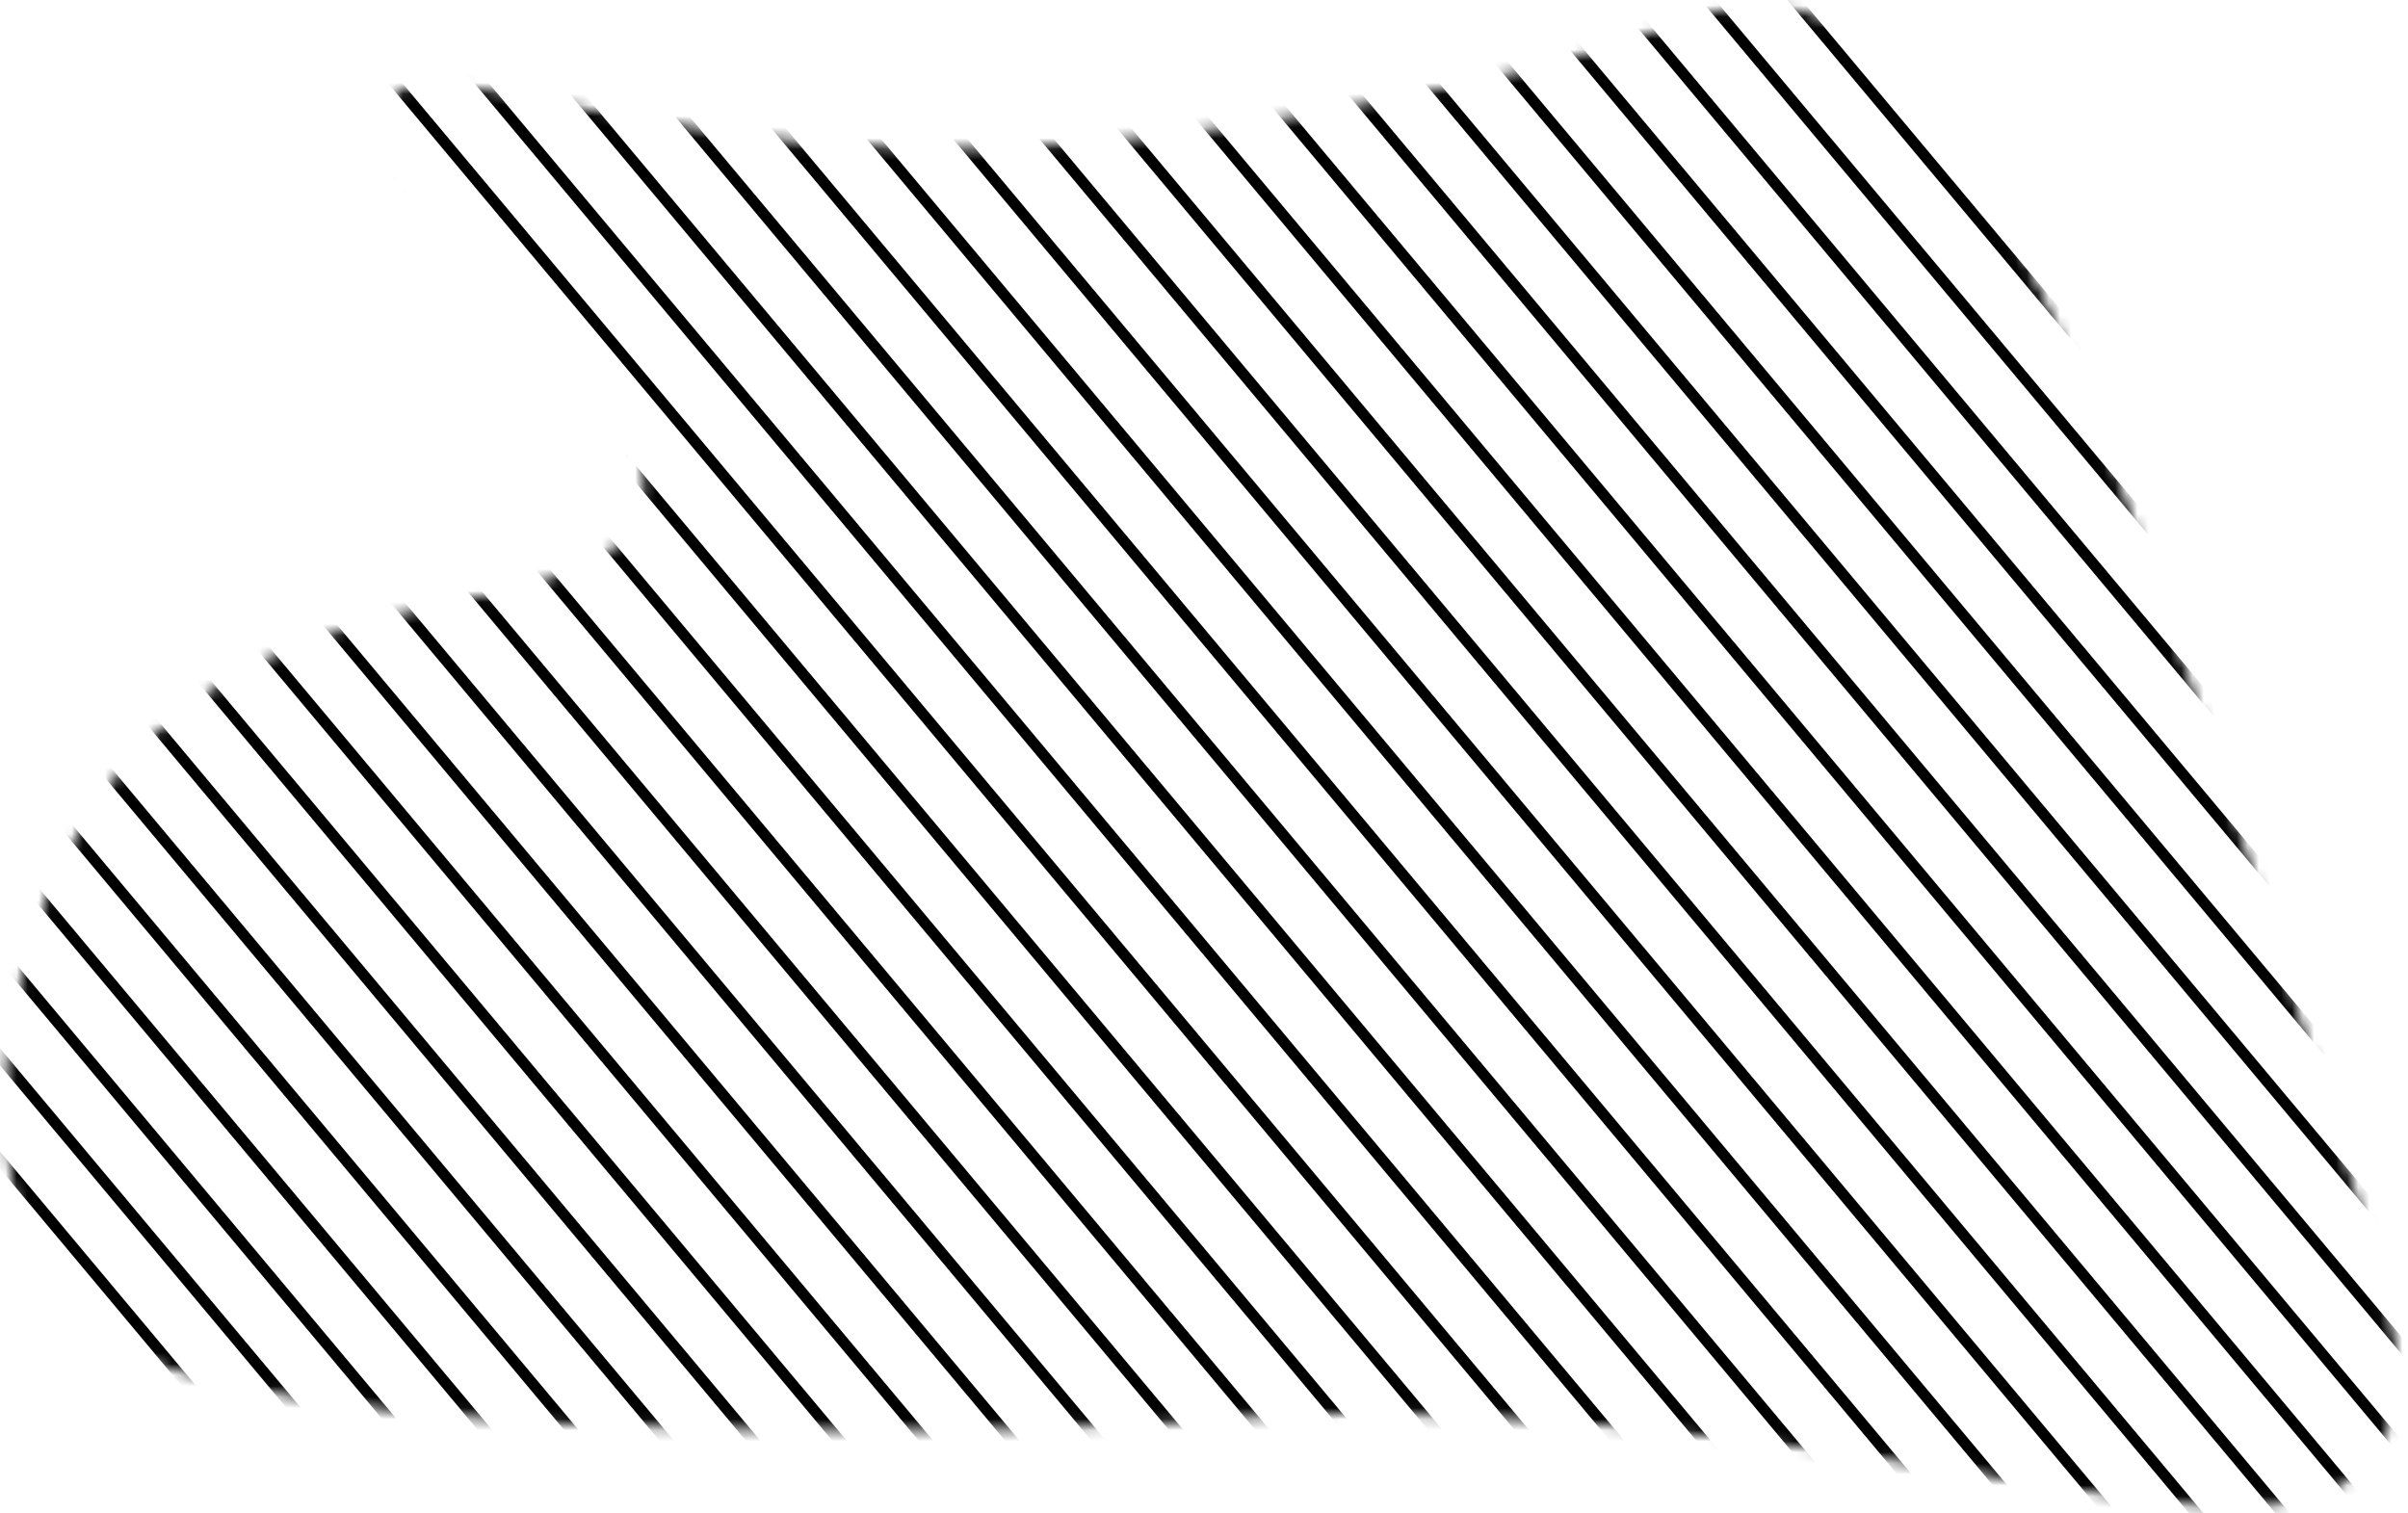 <svg width="218" height="137" viewBox="0 0 218 137" fill="none" xmlns="http://www.w3.org/2000/svg">
<mask id="mask0" mask-type="alpha" maskUnits="userSpaceOnUse" x="0" y="0" width="218" height="137">
<path d="M162.011 1.32C179.862 4.781 190.603 38.519 212.091 105.988C216.268 119.113 218.159 125.958 214.726 131.108C206.681 143.166 180.692 129.05 128.405 127.619C108.499 127.075 110.581 129.071 78.326 129.015C15.661 128.903 8.261 121.353 5.184 116.455C-2.618 104.034 1.138 82.752 11.114 70.401C27.08 50.633 55.322 58.273 58.558 45.978C61.997 32.916 32.207 16.35 35.495 9.693C38.197 4.223 58.406 15.178 92.164 13.88C103.155 13.454 112.578 11.85 121.157 10.391C153.326 4.914 153.3 -0.369 162.011 1.32Z" fill="black" stroke="black" stroke-miterlimit="10"/>
</mask>
<g mask="url(#mask0)">
<path d="M-104 102.271L54.15 291.35M-11.954 25.282L146.197 214.36M-57.977 63.776L100.174 252.855M34.07 -13.213L192.22 175.865M121.514 -86.354L279.664 102.725M-80.988 83.024L77.162 272.103M11.058 6.034L169.208 195.113M98.502 -67.107L256.652 121.972M-34.965 44.529L123.185 233.608M57.081 -32.461L215.232 156.618M144.525 -105.602L302.676 83.477M-94.795 94.573L63.355 283.651M-2.749 17.582L155.401 206.661M84.695 -55.558L242.845 133.521M-48.772 56.078L109.378 245.156M43.274 -20.913L201.425 168.166M130.718 -94.053L288.869 95.025M-71.784 75.325L86.367 264.404M20.263 -1.665L178.413 187.414M107.707 -74.806L265.857 114.273M-25.761 36.83L132.39 225.909M66.286 -40.16L224.436 148.919M153.73 -113.301L311.88 75.778M-99.398 98.422L58.753 287.501M-7.351 21.432L150.799 210.511M80.093 -51.709L238.243 137.37M-53.374 59.927L104.776 249.006M38.672 -17.063L196.822 172.016M126.116 -90.204L284.266 98.875M-76.386 79.174L81.764 268.253M15.66 2.184L173.811 191.263M103.104 -70.956L261.255 118.123M-30.363 40.679L127.787 229.758M61.684 -36.311L219.834 152.768M149.128 -109.451L307.278 79.627M-90.193 90.723L67.957 279.802M1.853 13.733L160.004 202.812M89.297 -59.408L247.448 129.671M-44.17 52.228L113.98 241.307M47.877 -24.762L206.027 164.317M135.321 -97.903L293.471 91.176M-67.181 71.475L90.969 260.554M24.865 -5.515L183.015 183.564M112.309 -78.655L270.459 110.424M-21.158 32.98L136.992 222.059M70.888 -44.01L229.038 145.069M158.332 -117.15L316.483 71.928M-85.591 86.874L72.56 275.952M6.456 9.883L164.606 198.962M93.9 -63.257L252.05 125.822M-39.568 48.379L118.583 237.457M52.479 -28.612L210.629 160.467M139.923 -101.752L298.073 87.326M-62.579 67.626L95.571 256.705M29.467 -9.364L187.618 179.715M116.911 -82.505L275.062 106.574M-16.556 29.131L141.594 218.21M75.49 -47.859L233.641 141.22M162.935 -121L321.085 68.079" stroke="black"/>
</g>
</svg>
